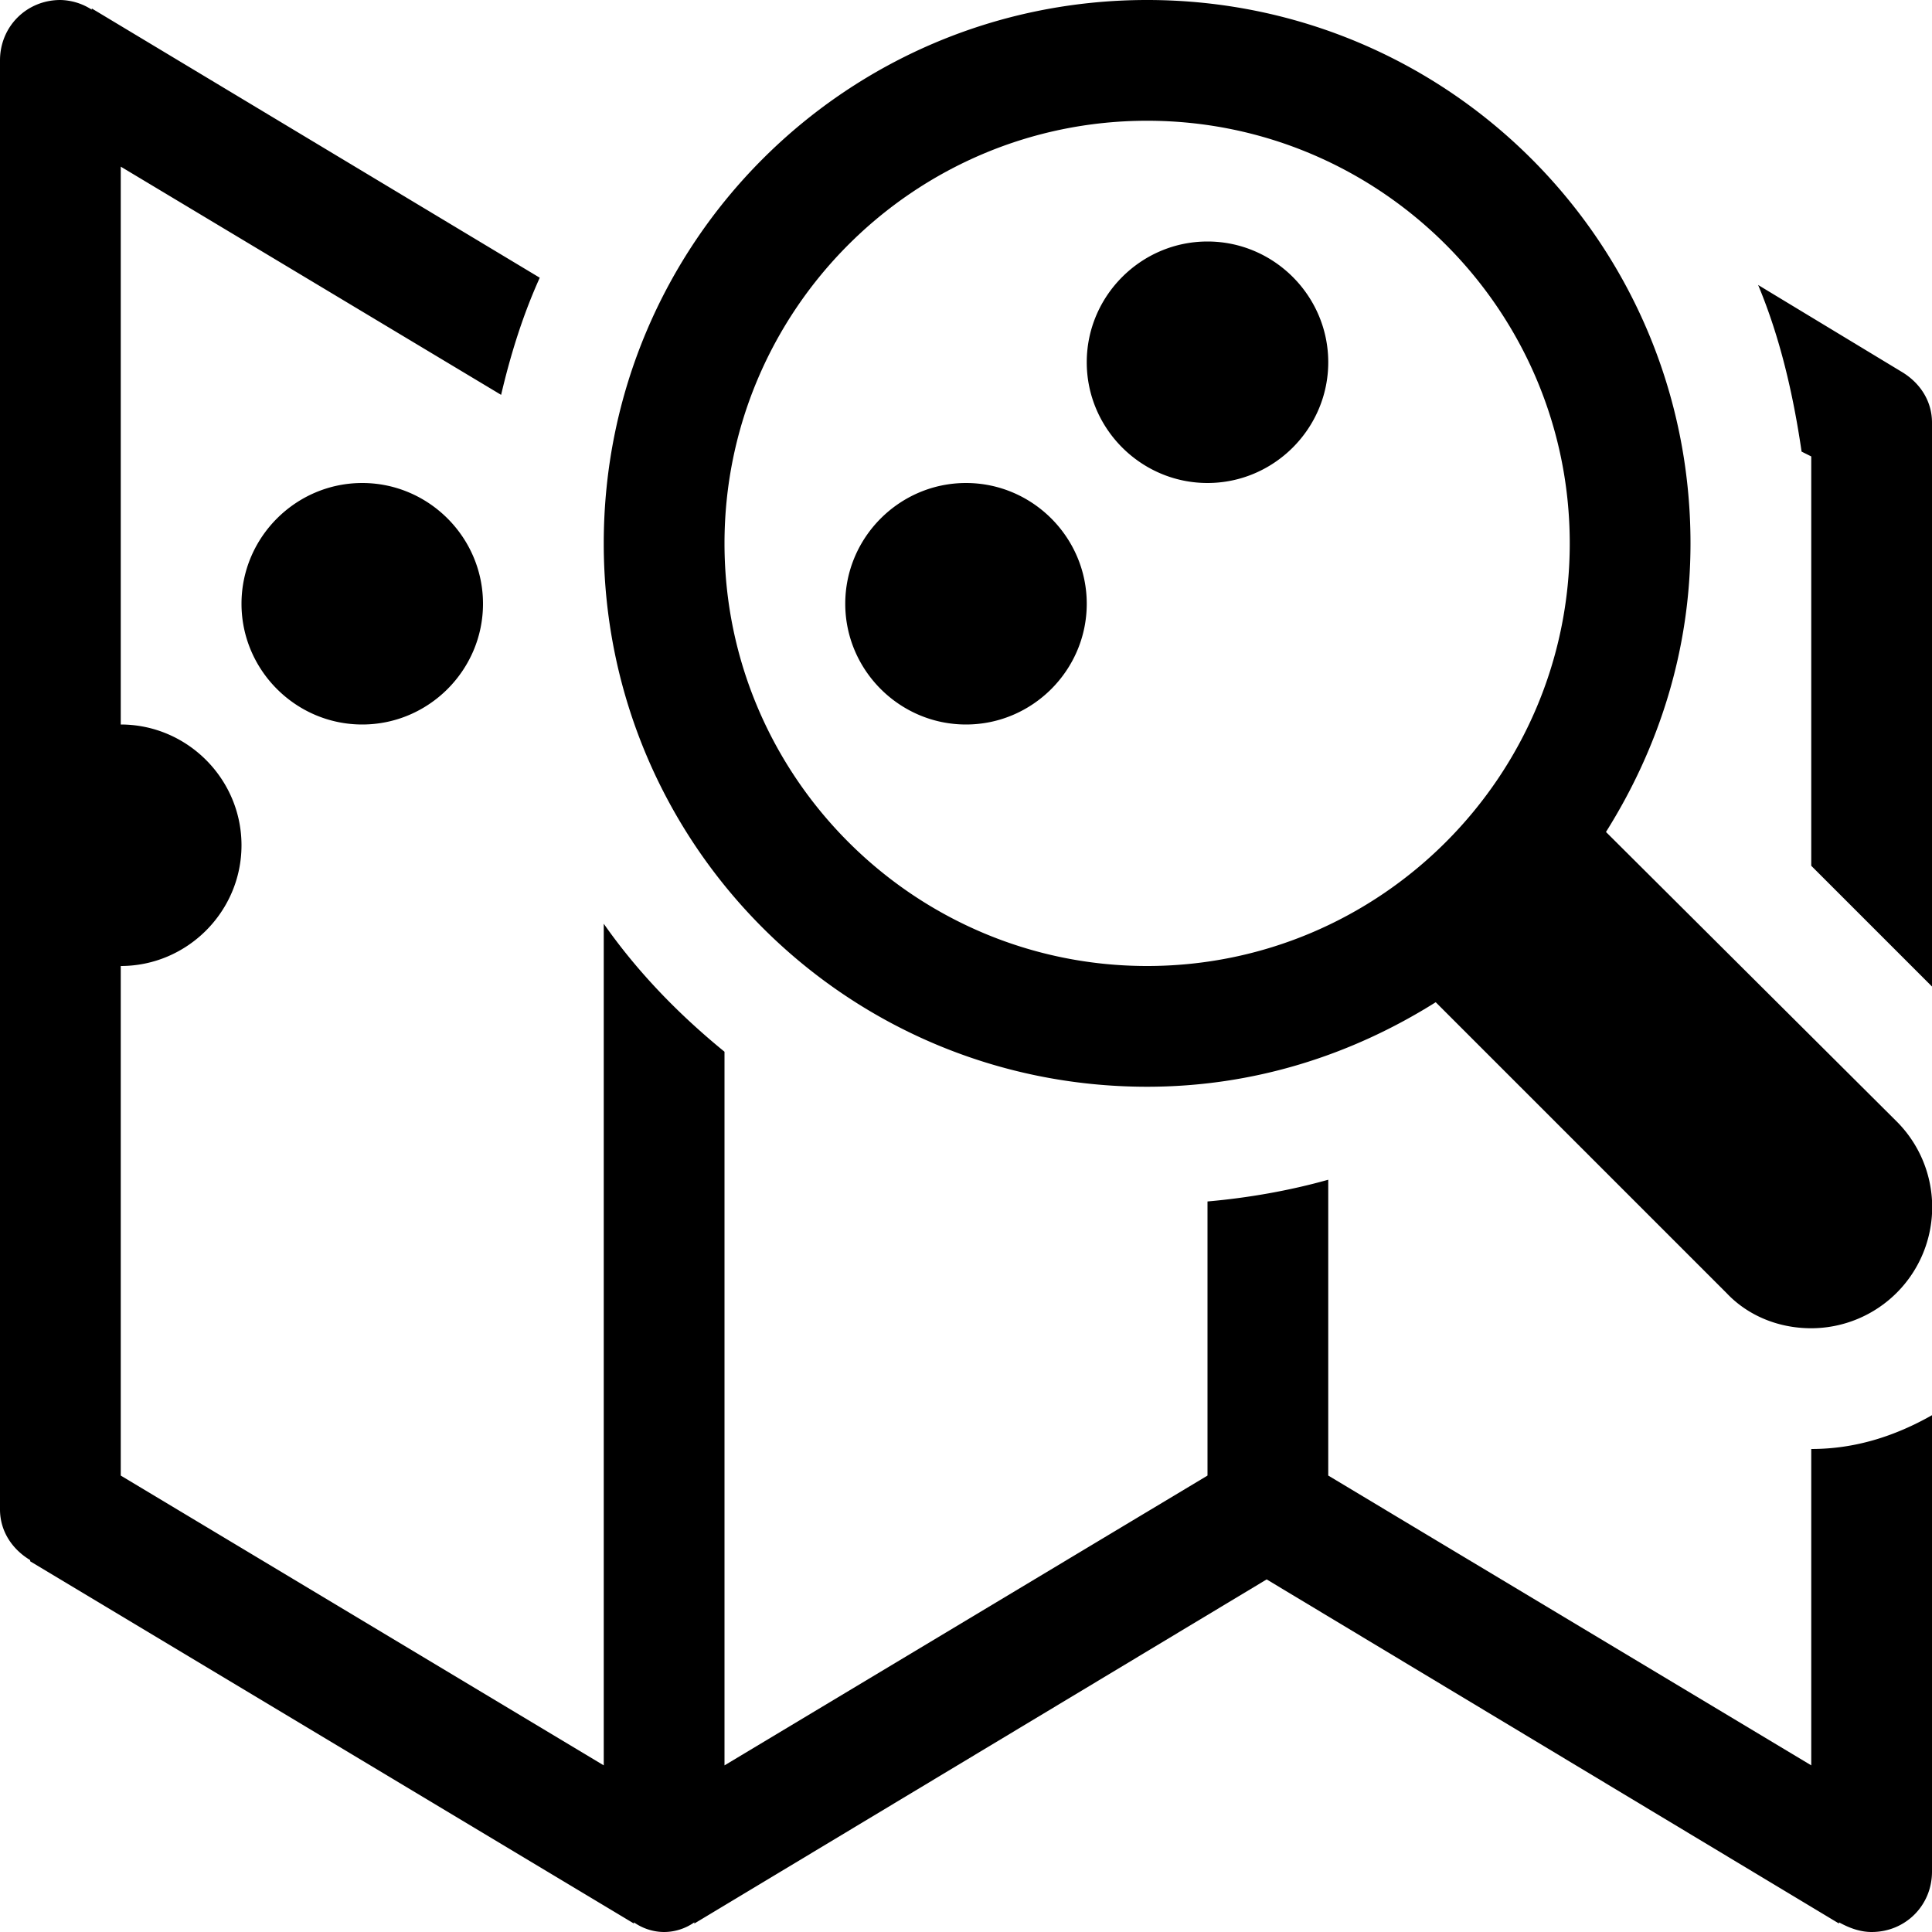 <svg xmlns="http://www.w3.org/2000/svg" viewBox="0 0 16 16"><path fill-rule="evenodd" clip-rule="evenodd" d="M15 14.62l-4-2.4V9.77c-.32.09-.66.15-1 .18v2.27l-4 2.4V8.71c-.38-.31-.72-.66-1-1.06v6.97l-4-2.4V8c.55 0 1-.45 1-1s-.45-1-1-1V1.38l3.15 1.89c.08-.34.18-.66.32-.97L.76.07v.01A.496.496 0 00.5 0C.22 0 0 .22 0 .5v12c0 .18.1.33.25.42v.01l5 3v-.01c.07.05.16.08.25.08s.18-.03.25-.08v.01l4.74-2.85 4.74 2.85v-.01c.09.05.18.08.27.08.28 0 .5-.22.5-.5v-3.78c-.3.17-.63.28-1 .28v2.62zM2 5c0 .55.45 1 1 1s1-.45 1-1-.45-1-1-1-1 .45-1 1zm6-1c-.55 0-1 .45-1 1s.45 1 1 1 1-.45 1-1-.45-1-1-1zm7.75-.92l-1.19-.72c.18.43.29.9.36 1.38l.08.04v3.39l1 1V3.5c0-.18-.1-.33-.25-.42zM10 2c-.55 0-1 .45-1 1s.45 1 1 1 1-.45 1-1-.45-1-1-1zm3.3 4.89c.44-.7.7-1.51.7-2.39C14 2.01 11.99 0 9.5 0S5 2.01 5 4.5 7.01 9 9.5 9c.88 0 1.69-.26 2.39-.7l2.41 2.41c.17.18.42.29.7.29a1.003 1.003 0 00.71-1.71l-2.41-2.4zM9.5 8C7.57 8 6 6.43 6 4.5S7.57 1 9.5 1 13 2.57 13 4.5 11.43 8 9.5 8z"/></svg>